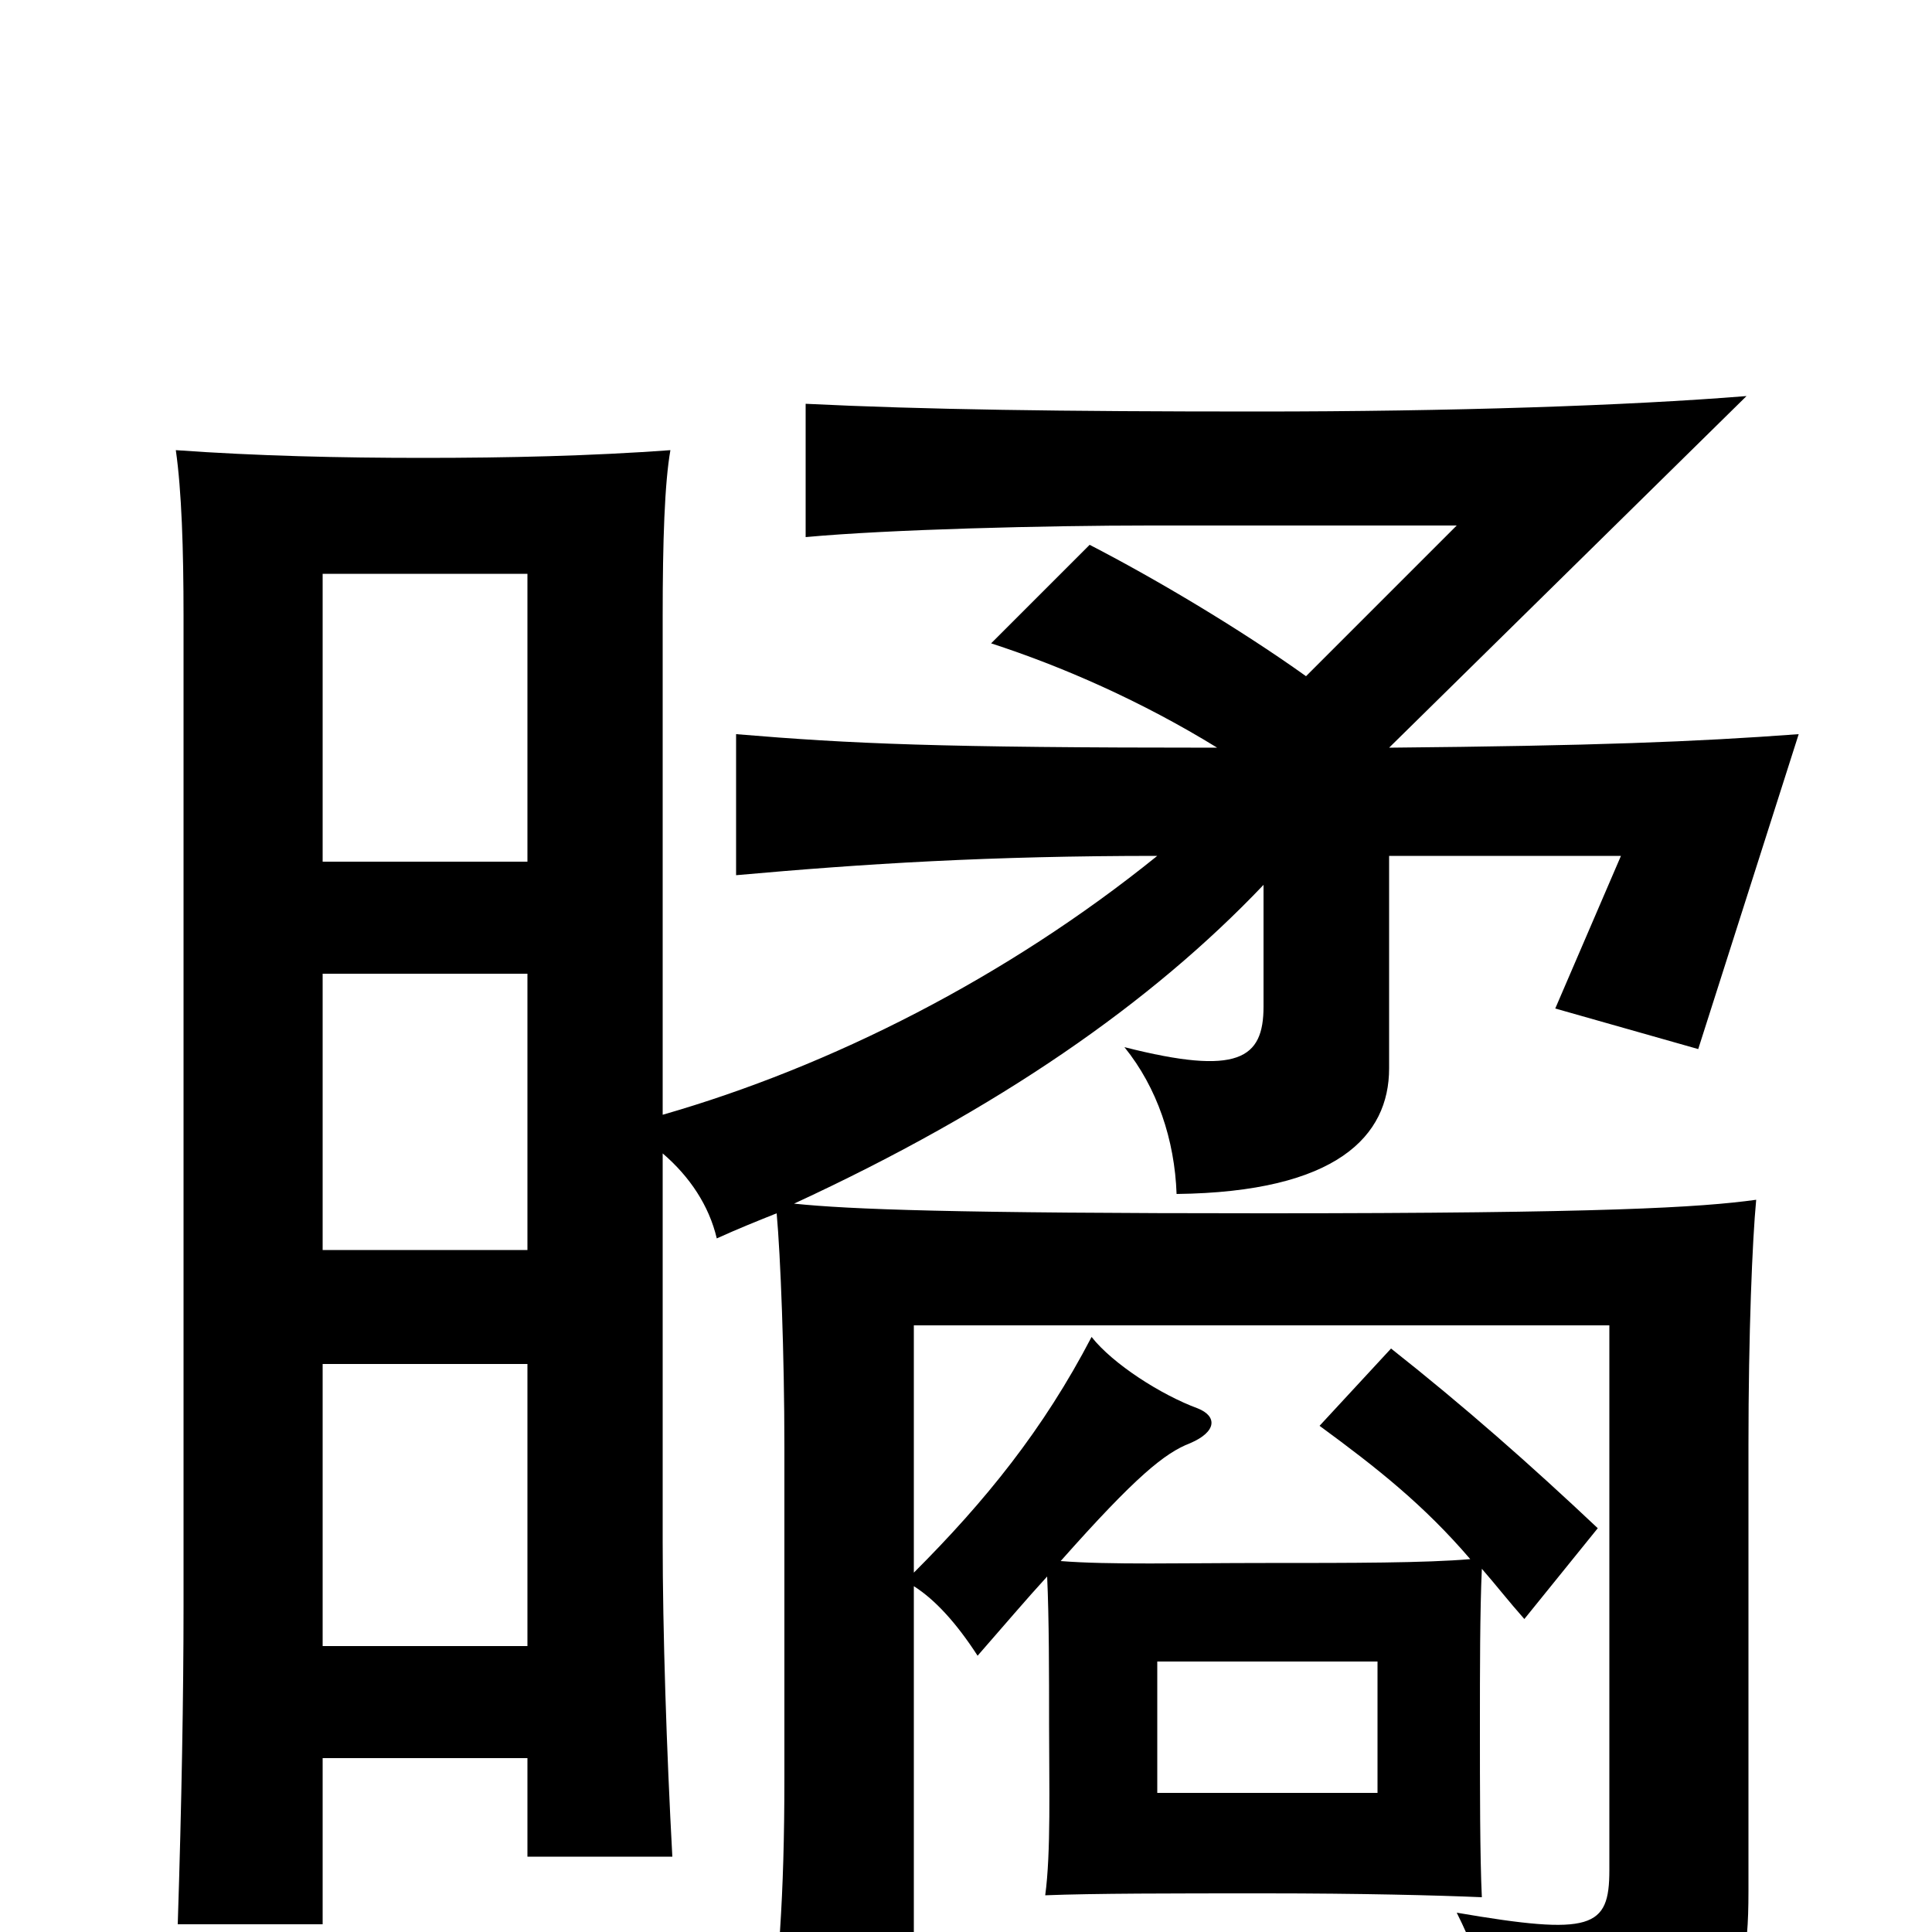 <svg xmlns="http://www.w3.org/2000/svg" viewBox="0 -1000 1000 1000">
	<path fill="#000000" d="M599 -140H713V-72H599ZM167 -554V-703H273V-554ZM167 -353V-496H273V-353ZM273 -90V-39H348C345 -94 343 -156 343 -202V-403C357 -391 367 -376 371 -359C382 -364 392 -368 402 -372C404 -350 406 -299 406 -251V-80C406 -17 403 18 397 70H473V-179C484 -172 495 -160 506 -143C520 -159 531 -172 542 -184C543 -162 543 -134 543 -107C543 -76 544 -41 541 -19C566 -20 607 -20 655 -20C704 -20 744 -19 767 -18C766 -39 766 -75 766 -107C766 -135 766 -166 767 -188C774 -180 781 -171 789 -162L827 -209C792 -242 758 -272 720 -302L683 -262C713 -240 737 -221 761 -193C738 -191 700 -191 655 -191C612 -191 574 -190 549 -192C588 -236 603 -248 616 -253C630 -259 630 -267 620 -271C601 -278 576 -294 565 -308C540 -260 510 -223 473 -186V-314H833V-32C833 -2 824 2 754 -10C769 20 778 52 777 78C892 54 905 45 905 -21V-252C905 -310 907 -358 909 -379C880 -375 830 -372 655 -372C493 -372 440 -374 411 -377C517 -426 596 -481 654 -542V-479C654 -452 641 -443 582 -458C599 -437 608 -410 609 -382C692 -383 719 -412 719 -447V-557H839L805 -478L879 -457L931 -620C877 -616 825 -614 719 -613L904 -795C842 -790 751 -787 651 -787C549 -787 478 -788 417 -791V-722C460 -726 542 -728 595 -728H754L676 -650C641 -675 597 -701 564 -718L513 -667C550 -655 591 -637 630 -613C485 -613 441 -615 381 -620V-547C448 -553 512 -557 599 -557C521 -494 430 -448 343 -423V-681C343 -720 344 -750 347 -767C306 -764 263 -763 219 -763C176 -763 133 -764 91 -767C94 -746 95 -716 95 -681V-169C95 -123 94 -66 92 -4H167V-90ZM167 -148V-294H273V-148Z"/>
</svg>